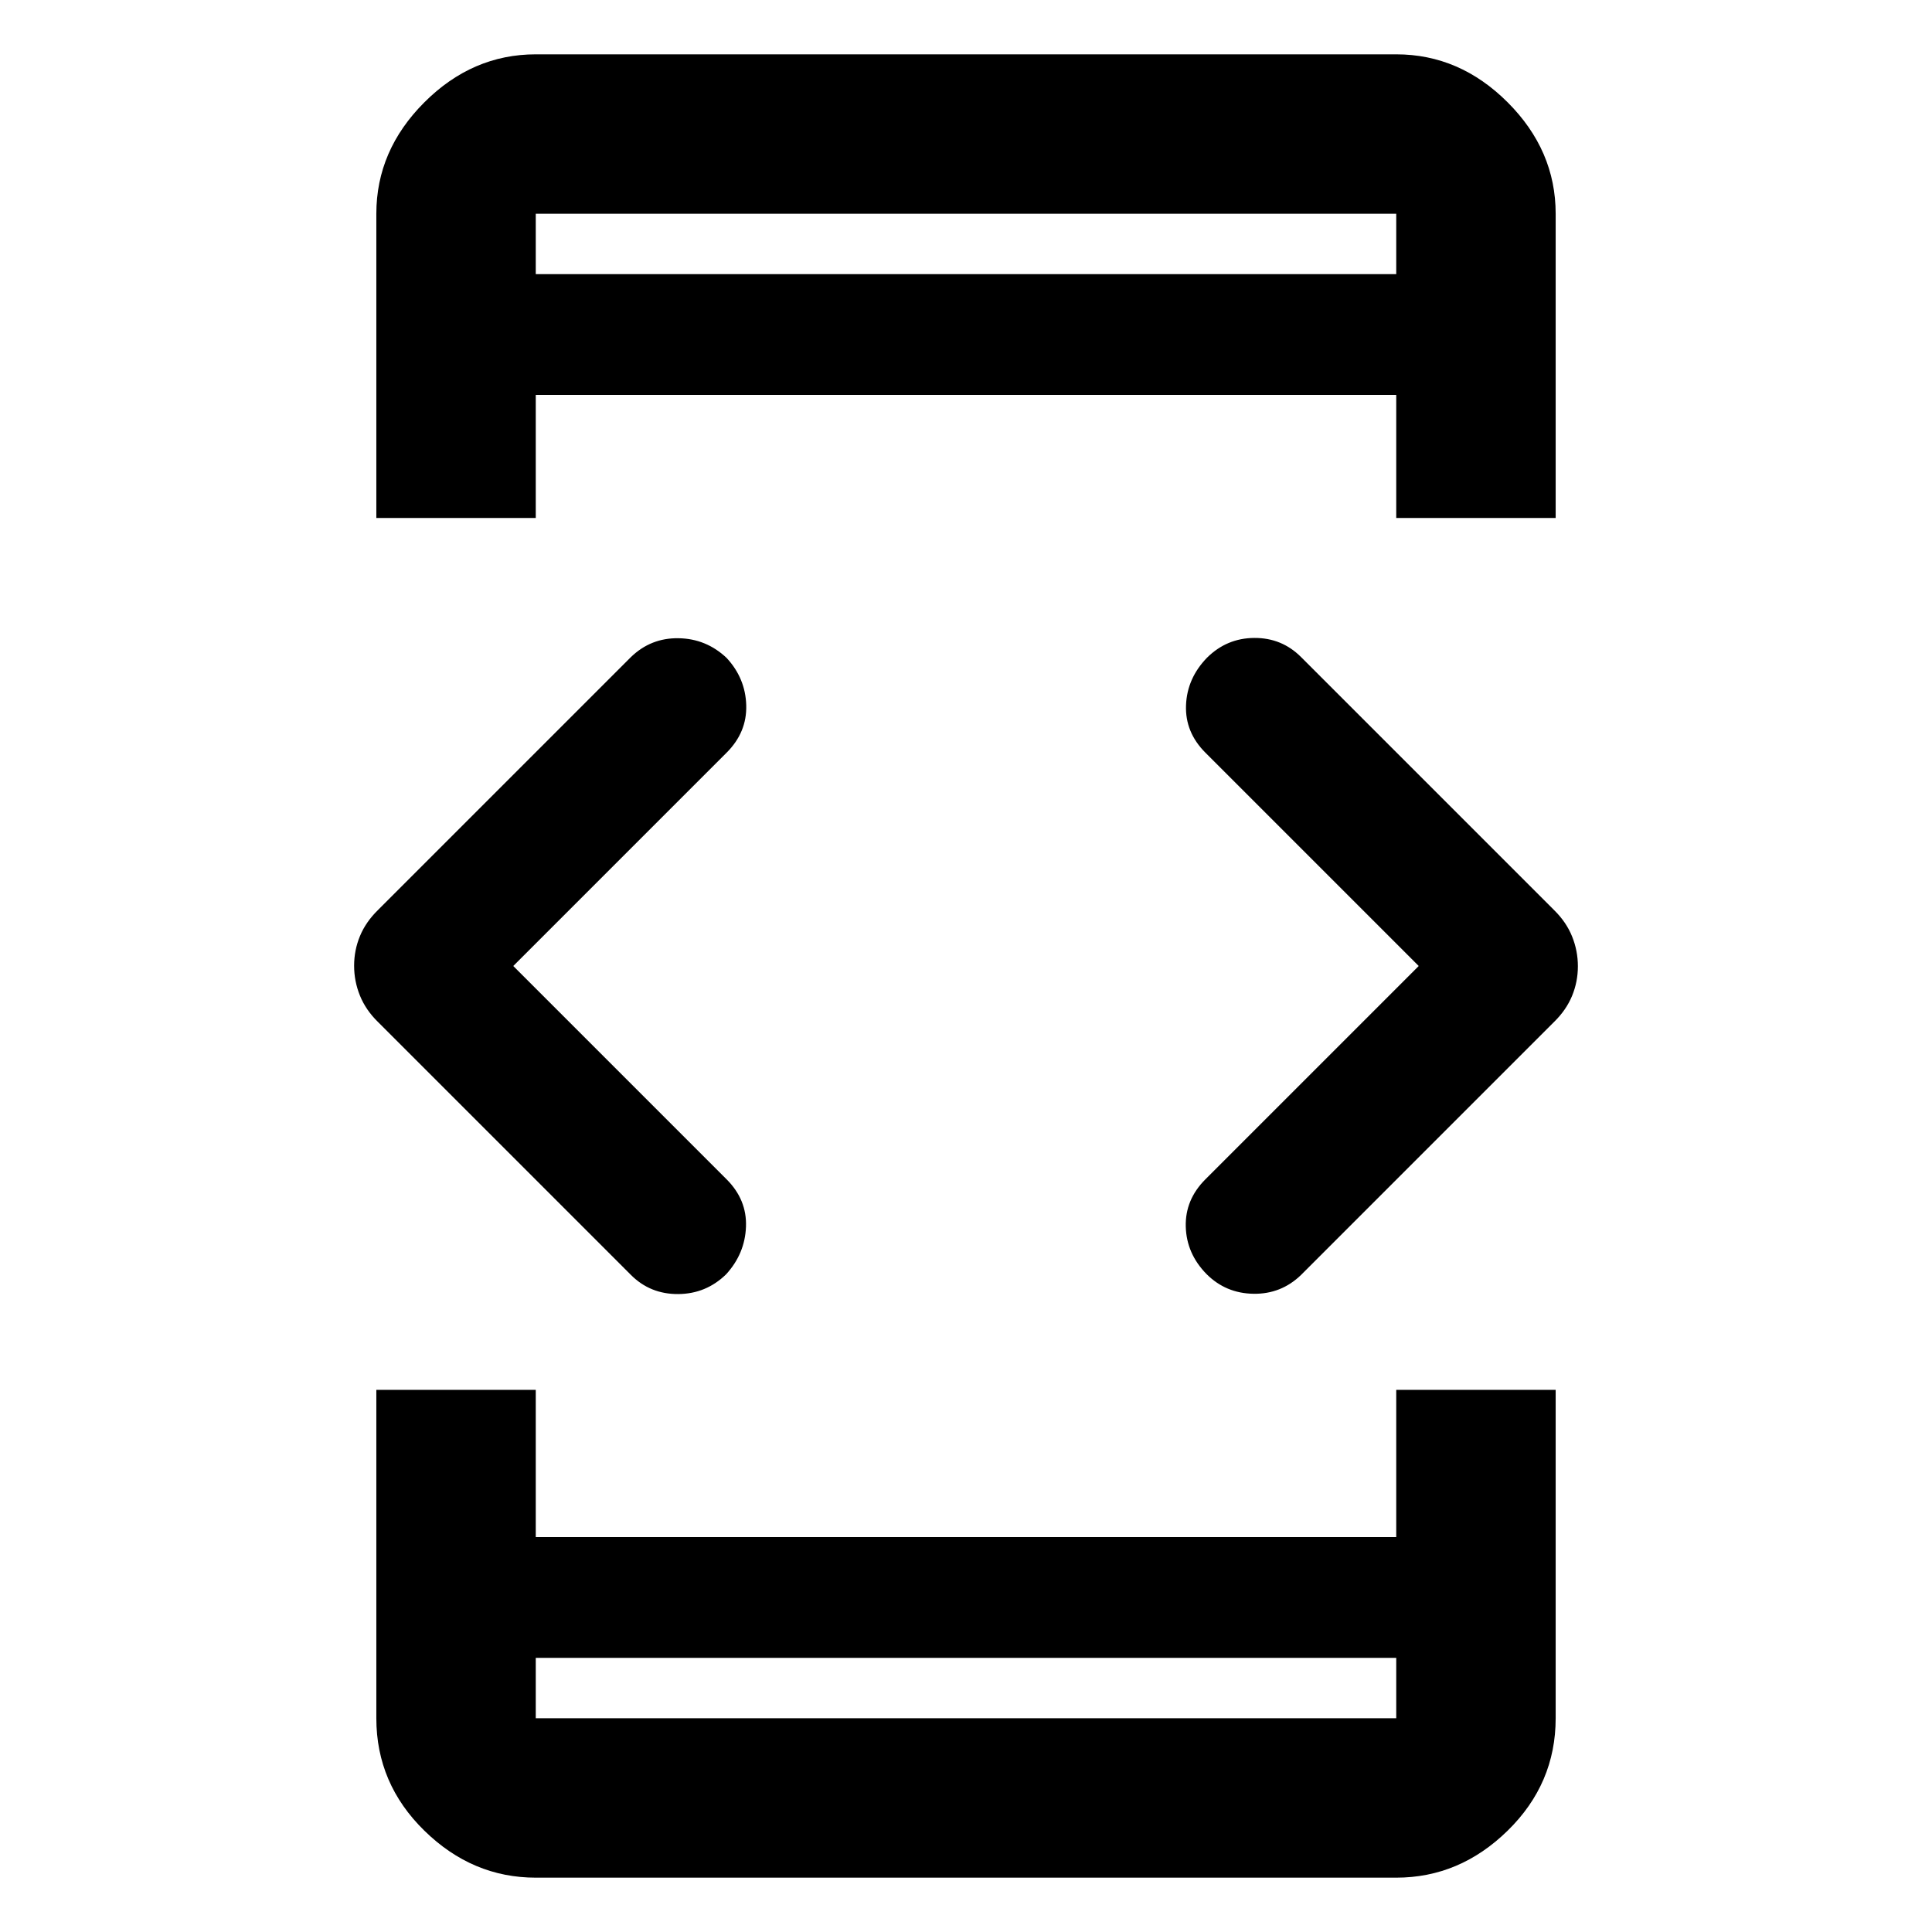 <svg xmlns="http://www.w3.org/2000/svg" width="48" height="48" viewBox="0 96 960 960"><path d="M266.218 919.782v30h427.564v-30H266.218Zm0-687.564h427.564v-30H266.218v30Zm-79.219 121.173V202.218q0-31.507 23.856-55.363 23.856-23.856 55.363-23.856h427.564q31.507 0 55.363 23.856 23.856 23.856 23.856 55.363v151.173h-79.219v-61.173H266.218v61.173h-79.219ZM266.218 1029q-31.507 0-55.363-23.36-23.856-23.351-23.856-55.858V786.609h79.219v73.173h427.564v-73.173h79.219v163.173q0 32.507-23.856 55.858-23.856 23.36-55.363 23.36H266.218Zm333.304-299.913q-9.946-10.131-10.321-23.544t9.756-23.544L704.956 576 598.957 470.001q-10.131-10.131-9.631-23.544t10.446-23.664q9.829-9.728 23.485-9.804 13.656-.076 23.222 9.49l125.738 125.738q6.028 5.904 8.927 13.052t2.899 14.864q0 7.717-2.899 14.731-2.899 7.015-8.927 12.919L646.479 729.521q-9.896 9.566-23.644 9.348-13.748-.217-23.313-9.782Zm-286.001.434L187.783 603.783q-6.028-5.904-8.927-13.052t-2.899-14.864q0-7.717 2.899-14.731 2.899-7.015 8.927-12.919l125.738-125.738q9.896-9.566 23.644-9.348 13.748.217 23.878 9.782 9.381 10.131 9.756 23.544t-9.756 23.544L255.044 576l105.999 105.999q10.131 10.131 9.631 23.544t-9.881 23.664q-9.979 9.728-23.843 9.804-13.863.076-23.429-9.49Zm-47.303 220.261v-30 30Zm0-747.564v30-30Z"/></svg>